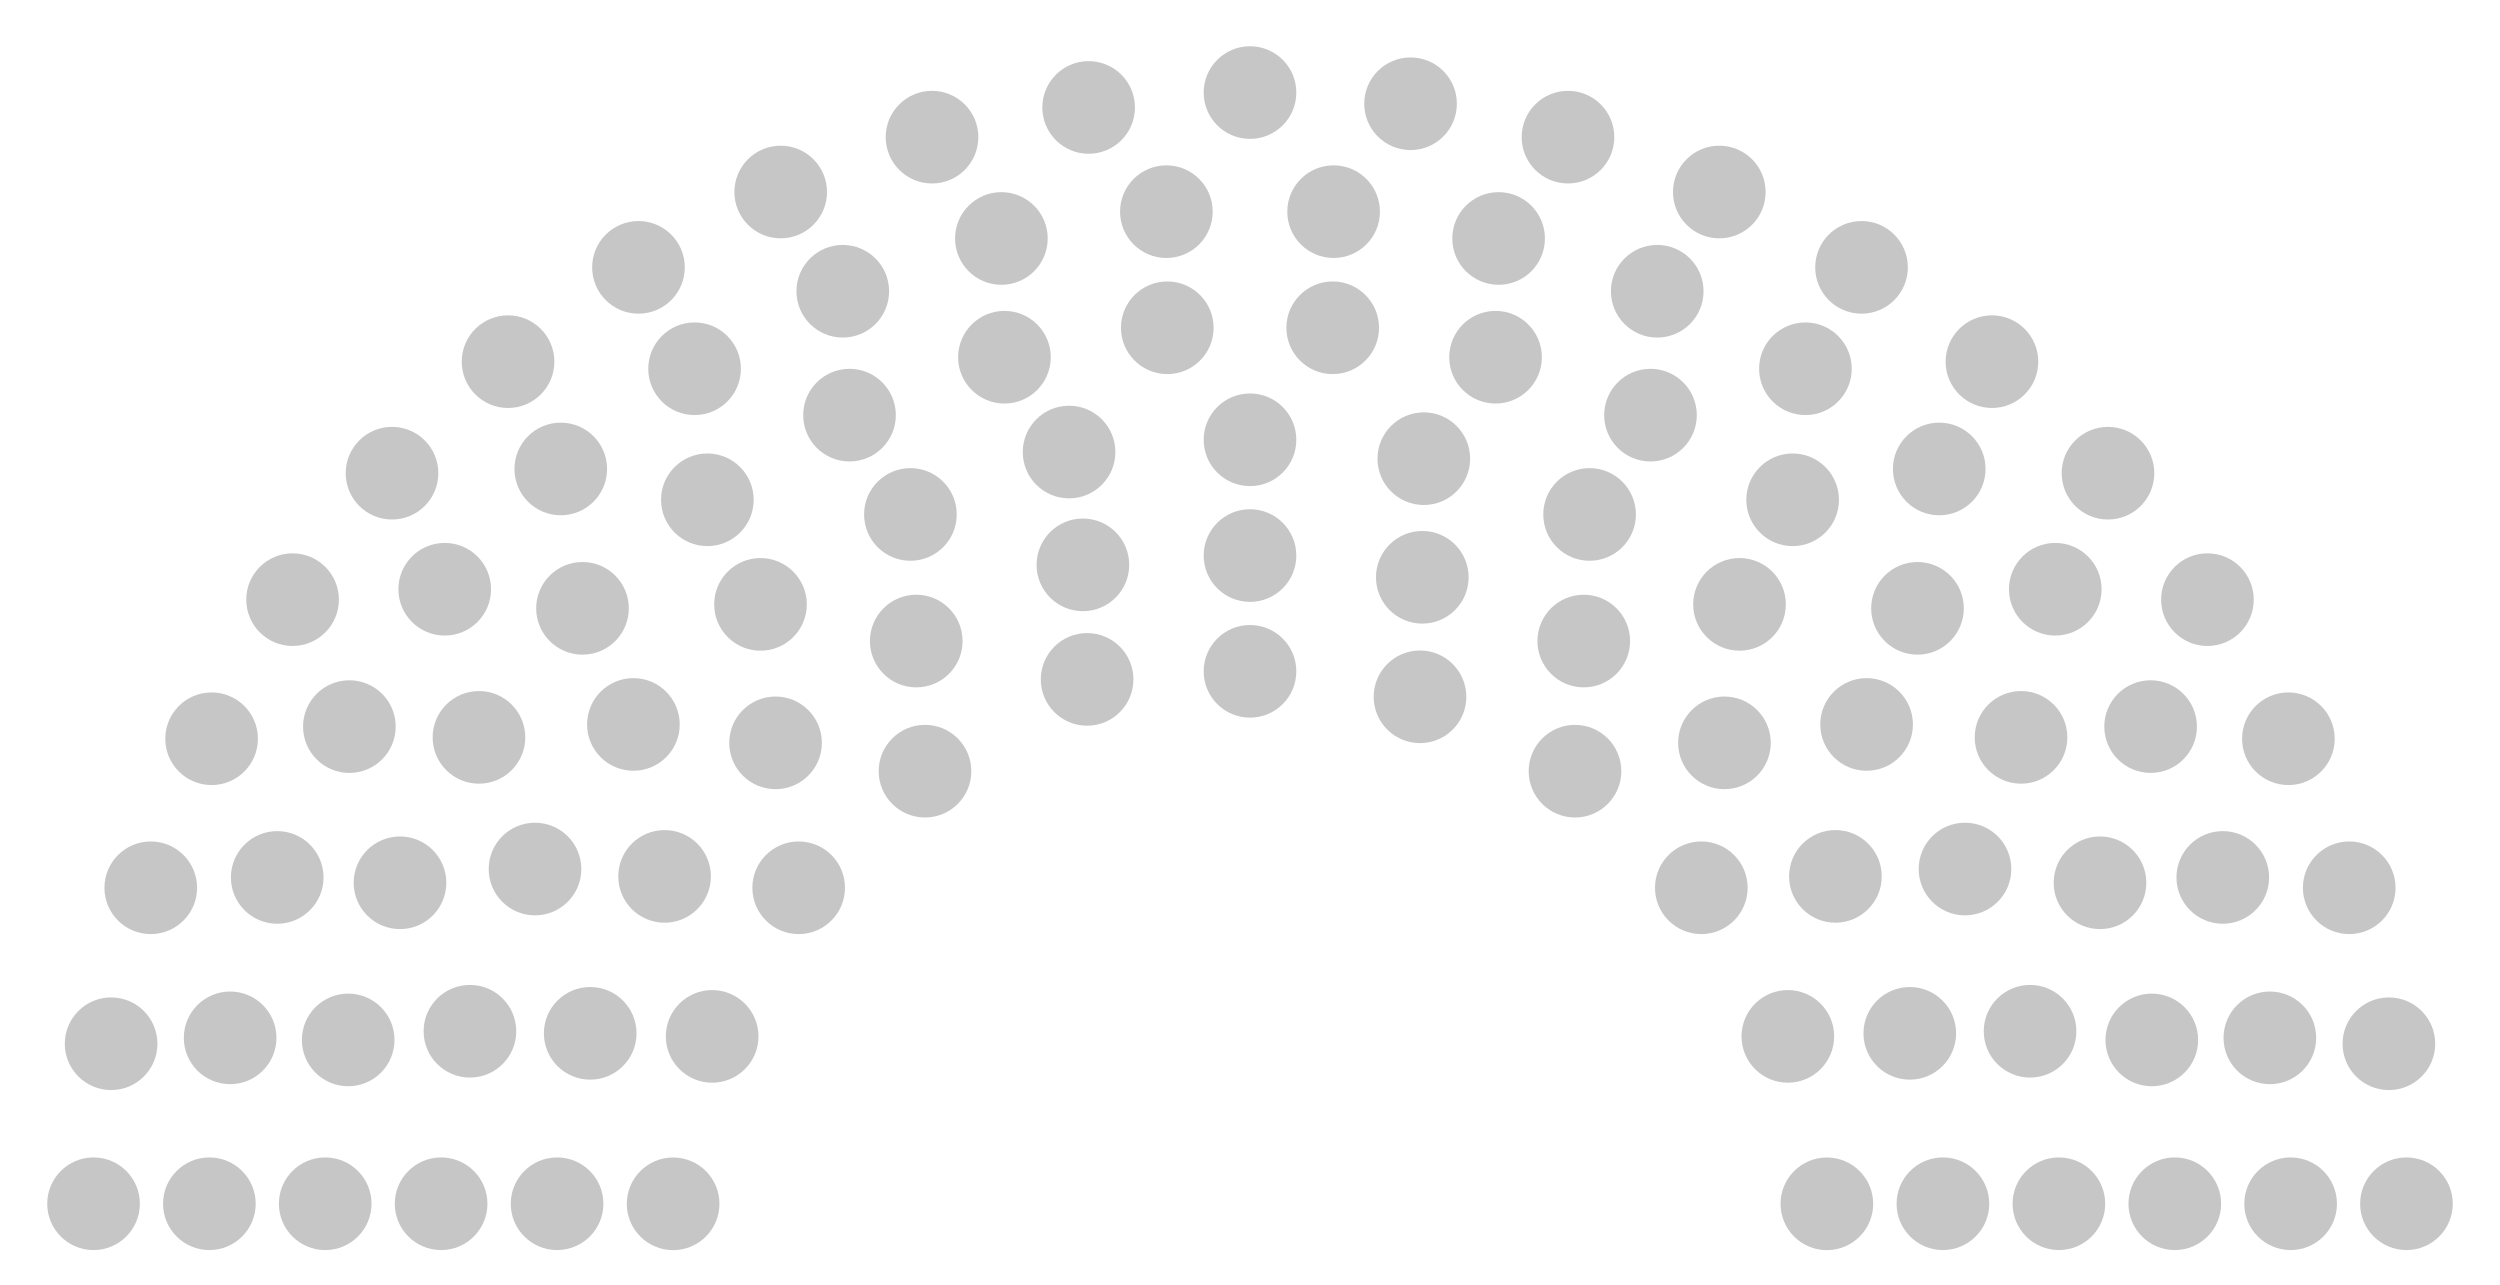 <?xml version="1.0" encoding="utf-8"?>
<!-- Generator: Adobe Illustrator 16.0.0, SVG Export Plug-In . SVG Version: 6.00 Build 0)  -->
<!DOCTYPE svg PUBLIC "-//W3C//DTD SVG 1.1//EN" "http://www.w3.org/Graphics/SVG/1.1/DTD/svg11.dtd">
<svg version="1.1"
	 id="svg2" xmlns:rdf="http://www.w3.org/1999/02/22-rdf-syntax-ns#" xmlns:svg="http://www.w3.org/2000/svg" xmlns:dc="http://purl.org/dc/elements/1.1/" xmlns:cc="http://creativecommons.org/ns#" xmlns:inkscape="http://www.inkscape.org/namespaces/inkscape" xmlns:sodipodi="http://sodipodi.sourceforge.net/DTD/sodipodi-0.dtd" inkscape:version="0.48.5 r10040" sodipodi:docname="114th_United_States_Senate.svg"
	 xmlns="http://www.w3.org/2000/svg" xmlns:xlink="http://www.w3.org/1999/xlink" x="0px" y="0px" width="360px" height="185px"
	 viewBox="0 0 360 185" enable-background="new 0 0 360 185" xml:space="preserve">
<sodipodi:namedview  inkscape:cx="186.42641" gridtolerance="10" guidetolerance="10" objecttolerance="10" pagecolor="#ffffff" borderopacity="1" bordercolor="#666666" id="namedview211" inkscape:zoom="3.1777778" showgrid="false" inkscape:cy="99.02132" inkscape:pageopacity="0" inkscape:window-maximized="1" inkscape:window-x="-8" inkscape:pageshadow="2" inkscape:window-width="1366" inkscape:window-y="-8" inkscape:current-layer="Dem" inkscape:window-height="706">
	</sodipodi:namedview>
<g id="g4">
	<g id="Dem">
		<circle id="circle9" fill="#C6C6C6" cx="13.47" cy="173.34" r="6.67"/>
		<circle id="circle11" fill="#C6C6C6" cx="30.15" cy="173.34" r="6.67"/>
		<circle id="circle13" fill="#C6C6C6" cx="46.83" cy="173.34" r="6.67"/>
		<circle id="circle15" fill="#C6C6C6" cx="63.52" cy="173.34" r="6.67"/>
		<circle id="circle17" fill="#C6C6C6" cx="80.22" cy="173.34" r="6.67"/>
		<circle id="circle19" fill="#C6C6C6" cx="96.93" cy="173.35" r="6.67"/>
		<circle id="circle21" fill="#C6C6C6" cx="16" cy="150.3" r="6.67"/>
		<circle id="circle23" fill="#C6C6C6" cx="33.14" cy="149.45" r="6.67"/>
		<circle id="circle25" fill="#C6C6C6" cx="50.14" cy="149.75" r="6.67"/>
		<circle id="circle27" fill="#C6C6C6" cx="67.67" cy="148.5" r="6.67"/>
		<circle id="circle29" fill="#C6C6C6" cx="84.99" cy="148.8" r="6.67"/>
		<circle id="circle31" fill="#C6C6C6" cx="21.71" cy="127.84" r="6.67"/>
		<circle id="circle33" fill="#C6C6C6" cx="39.92" cy="126.35" r="6.67"/>
		<circle id="circle35" fill="#C6C6C6" cx="102.55" cy="149.24" r="6.67"/>
		<circle id="circle37" fill="#C6C6C6" cx="57.6" cy="127.12" r="6.67"/>
		<circle id="circle39" fill="#C6C6C6" cx="30.47" cy="106.38" r="6.67"/>
		<circle id="circle41" fill="#C6C6C6" cx="77.04" cy="125.141" r="6.67"/>
		<circle id="circle43" fill="#C6C6C6" cx="50.31" cy="104.63" r="6.67"/>
		<circle id="circle45" fill="#C6C6C6" cx="95.7" cy="126.2" r="6.67"/>
		<circle id="circle47" fill="#C6C6C6" cx="68.97" cy="106.18" r="6.67"/>
		<circle id="circle49" fill="#C6C6C6" cx="42.13" cy="86.35" r="6.67"/>
		<circle id="circle51" fill="#C6C6C6" cx="115.01" cy="127.84" r="6.67"/>
		<circle id="circle53" fill="#C6C6C6" cx="64.04" cy="84.85" r="6.67"/>
		<circle id="circle55" fill="#C6C6C6" cx="91.21" cy="104.32" r="6.67"/>
		<circle id="circle57" fill="#C6C6C6" cx="56.45" cy="68.14" r="6.67"/>
		<circle id="circle59" fill="#C6C6C6" cx="83.88" cy="87.6" r="6.67"/>
		<circle id="circle61" fill="#C6C6C6" cx="111.68" cy="106.97" r="6.67"/>
		<circle id="circle63" fill="#C6C6C6" cx="80.75" cy="67.53" r="6.67"/>
		<circle id="circle65" fill="#C6C6C6" cx="73.16" cy="52.08" r="6.67"/>
		<circle id="circle67" fill="#C6C6C6" cx="109.51" cy="87.03" r="6.67"/>
		<circle id="circle69" fill="#C6C6C6" cx="101.86" cy="71.97" r="6.67"/>
		<circle id="circle71" fill="#C6C6C6" cx="133.2" cy="111.05" r="6.67"/>
		<circle id="circle73" fill="#C6C6C6" cx="100.02" cy="53.1" r="6.67"/>
		<circle id="circle75" fill="#C6C6C6" cx="91.94" cy="38.5" r="6.67"/>
		<circle id="circle77" fill="#C6C6C6" cx="131.94" cy="92.31" r="6.67"/>
		<circle id="circle79" fill="#C6C6C6" cx="122.33" cy="59.78" r="6.67"/>
		<circle id="circle81" fill="#C6C6C6" cx="131.1" cy="74.08" r="6.67"/>
		<circle id="circle83" fill="#C6C6C6" cx="112.42" cy="27.65" r="6.67"/>
		<circle id="circle85" fill="#C6C6C6" cx="121.36" cy="41.94" r="6.67"/>
		
			<circle id="circle87" sodipodi:cx="155.52" sodipodi:cy="100.34" sodipodi:ry="6.6700001" sodipodi:rx="6.6700001" fill="#C6C6C6" cx="153.947" cy="65.095" r="6.67">
		</circle>
		<circle id="circle89" fill="#C6C6C6" cx="134.21" cy="19.75" r="6.67"/>
		<circle id="circle91" fill="#C6C6C6" cx="144.64" cy="51.44" r="6.67"/>
		
			<circle id="circle93" sodipodi:cx="155.19" sodipodi:cy="83.129997" sodipodi:ry="6.6700001" sodipodi:rx="6.6700001" fill="#C6C6C6" cx="156.764" cy="15.473" r="6.67">
		</circle>
		<circle id="circle95" fill="#C6C6C6" cx="144.2" cy="34.34" r="6.67"/>
	</g>
	<g id="Indep">
		
			<circle id="circle98" sodipodi:cx="154.97" sodipodi:cy="66.050003" sodipodi:ry="6.6700001" sodipodi:rx="6.6700001" fill="#C6C6C6" cx="156.543" cy="97.833" r="6.67">
		</circle>
		
			<circle id="circle100" sodipodi:cx="156.88" sodipodi:cy="14.94" sodipodi:ry="6.6700001" sodipodi:rx="6.6700001" fill="#C6C6C6" cx="155.936" cy="81.339" r="6.67">
		</circle>
	</g>
	<g id="Rep">
		<circle id="circle103" fill="#C6C6C6" cx="168.09" cy="47.2" r="6.67"/>
		<circle id="circle105" fill="#C6C6C6" cx="167.96" cy="30.48" r="6.67"/>
		<circle id="circle107" fill="#C6C6C6" cx="180" cy="63.33" r="6.67"/>
		<circle id="circle109" fill="#C6C6C6" cx="180" cy="13.33" r="6.67"/>
		<circle id="circle111" fill="#C6C6C6" cx="180" cy="80" r="6.67"/>
		<circle id="circle113" fill="#C6C6C6" cx="180" cy="96.67" r="6.67"/>
		<circle id="circle115" fill="#C6C6C6" cx="192.04" cy="30.48" r="6.67"/>
		<circle id="circle117" fill="#C6C6C6" cx="191.91" cy="47.2" r="6.67"/>
		<circle id="circle119" fill="#C6C6C6" cx="203.12" cy="14.94" r="6.67"/>
		<circle id="circle121" fill="#C6C6C6" cx="205.029" cy="66.05" r="6.67"/>
		<circle id="circle123" fill="#C6C6C6" cx="215.8" cy="34.34" r="6.67"/>
		<circle id="circle125" fill="#C6C6C6" cx="204.811" cy="83.13" r="6.67"/>
		<circle id="circle127" fill="#C6C6C6" cx="215.359" cy="51.44" r="6.67"/>
		<circle id="circle129" fill="#C6C6C6" cx="225.79" cy="19.75" r="6.67"/>
		<circle id="circle131" fill="#C6C6C6" cx="204.48" cy="100.34" r="6.67"/>
		<circle id="circle133" fill="#C6C6C6" cx="238.641" cy="41.94" r="6.67"/>
		<circle id="circle135" fill="#C6C6C6" cx="247.58" cy="27.65" r="6.67"/>
		<circle id="circle137" fill="#C6C6C6" cx="228.9" cy="74.08" r="6.67"/>
		<circle id="circle139" fill="#C6C6C6" cx="237.67" cy="59.78" r="6.67"/>
		<circle id="circle141" fill="#C6C6C6" cx="228.061" cy="92.31" r="6.67"/>
		<circle id="circle143" fill="#C6C6C6" cx="268.061" cy="38.5" r="6.67"/>
		<circle id="circle145" fill="#C6C6C6" cx="259.98" cy="53.1" r="6.67"/>
		<circle id="circle147" fill="#C6C6C6" cx="226.8" cy="111.05" r="6.67"/>
		<circle id="circle149" fill="#C6C6C6" cx="258.141" cy="71.97" r="6.67"/>
		<circle id="circle151" fill="#C6C6C6" cx="250.49" cy="87.03" r="6.67"/>
		<circle id="circle153" fill="#C6C6C6" cx="286.84" cy="52.08" r="6.67"/>
		<circle id="circle155" fill="#C6C6C6" cx="279.25" cy="67.53" r="6.67"/>
		<circle id="circle157" fill="#C6C6C6" cx="248.32" cy="106.97" r="6.67"/>
		<circle id="circle159" fill="#C6C6C6" cx="276.12" cy="87.6" r="6.67"/>
		<circle id="circle161" fill="#C6C6C6" cx="303.55" cy="68.14" r="6.67"/>
		<circle id="circle163" fill="#C6C6C6" cx="268.79" cy="104.32" r="6.67"/>
		<circle id="circle165" fill="#C6C6C6" cx="295.96" cy="84.85" r="6.67"/>
		<circle id="circle167" fill="#C6C6C6" cx="244.99" cy="127.84" r="6.67"/>
		<circle id="circle169" fill="#C6C6C6" cx="317.87" cy="86.35" r="6.67"/>
		<circle id="circle171" fill="#C6C6C6" cx="291.029" cy="106.18" r="6.67"/>
		<circle id="circle173" fill="#C6C6C6" cx="264.3" cy="126.2" r="6.67"/>
		<circle id="circle175" fill="#C6C6C6" cx="309.689" cy="104.63" r="6.67"/>
		<circle id="circle177" fill="#C6C6C6" cx="282.96" cy="125.141" r="6.67"/>
		<circle id="circle179" fill="#C6C6C6" cx="329.529" cy="106.38" r="6.67"/>
		<circle id="circle181" fill="#C6C6C6" cx="302.4" cy="127.12" r="6.67"/>
		<circle id="circle183" fill="#C6C6C6" cx="257.45" cy="149.24" r="6.67"/>
		<circle id="circle185" fill="#C6C6C6" cx="320.08" cy="126.35" r="6.67"/>
		<circle id="circle187" fill="#C6C6C6" cx="338.29" cy="127.84" r="6.67"/>
		<circle id="circle189" fill="#C6C6C6" cx="275.01" cy="148.8" r="6.67"/>
		<circle id="circle191" fill="#C6C6C6" cx="292.33" cy="148.5" r="6.67"/>
		<circle id="circle193" fill="#C6C6C6" cx="309.859" cy="149.75" r="6.67"/>
		<circle id="circle195" fill="#C6C6C6" cx="326.859" cy="149.45" r="6.67"/>
		<circle id="circle197" fill="#C6C6C6" cx="344" cy="150.3" r="6.67"/>
		<circle id="circle199" fill="#C6C6C6" cx="263.07" cy="173.35" r="6.67"/>
		<circle id="circle201" fill="#C6C6C6" cx="279.779" cy="173.34" r="6.67"/>
		<circle id="circle203" fill="#C6C6C6" cx="296.48" cy="173.34" r="6.67"/>
		<circle id="circle205" fill="#C6C6C6" cx="313.17" cy="173.34" r="6.67"/>
		<circle id="circle207" fill="#C6C6C6" cx="329.85" cy="173.34" r="6.67"/>
		<circle id="circle209" fill="#C6C6C6" cx="346.529" cy="173.34" r="6.67"/>
	</g>
</g>
</svg>
